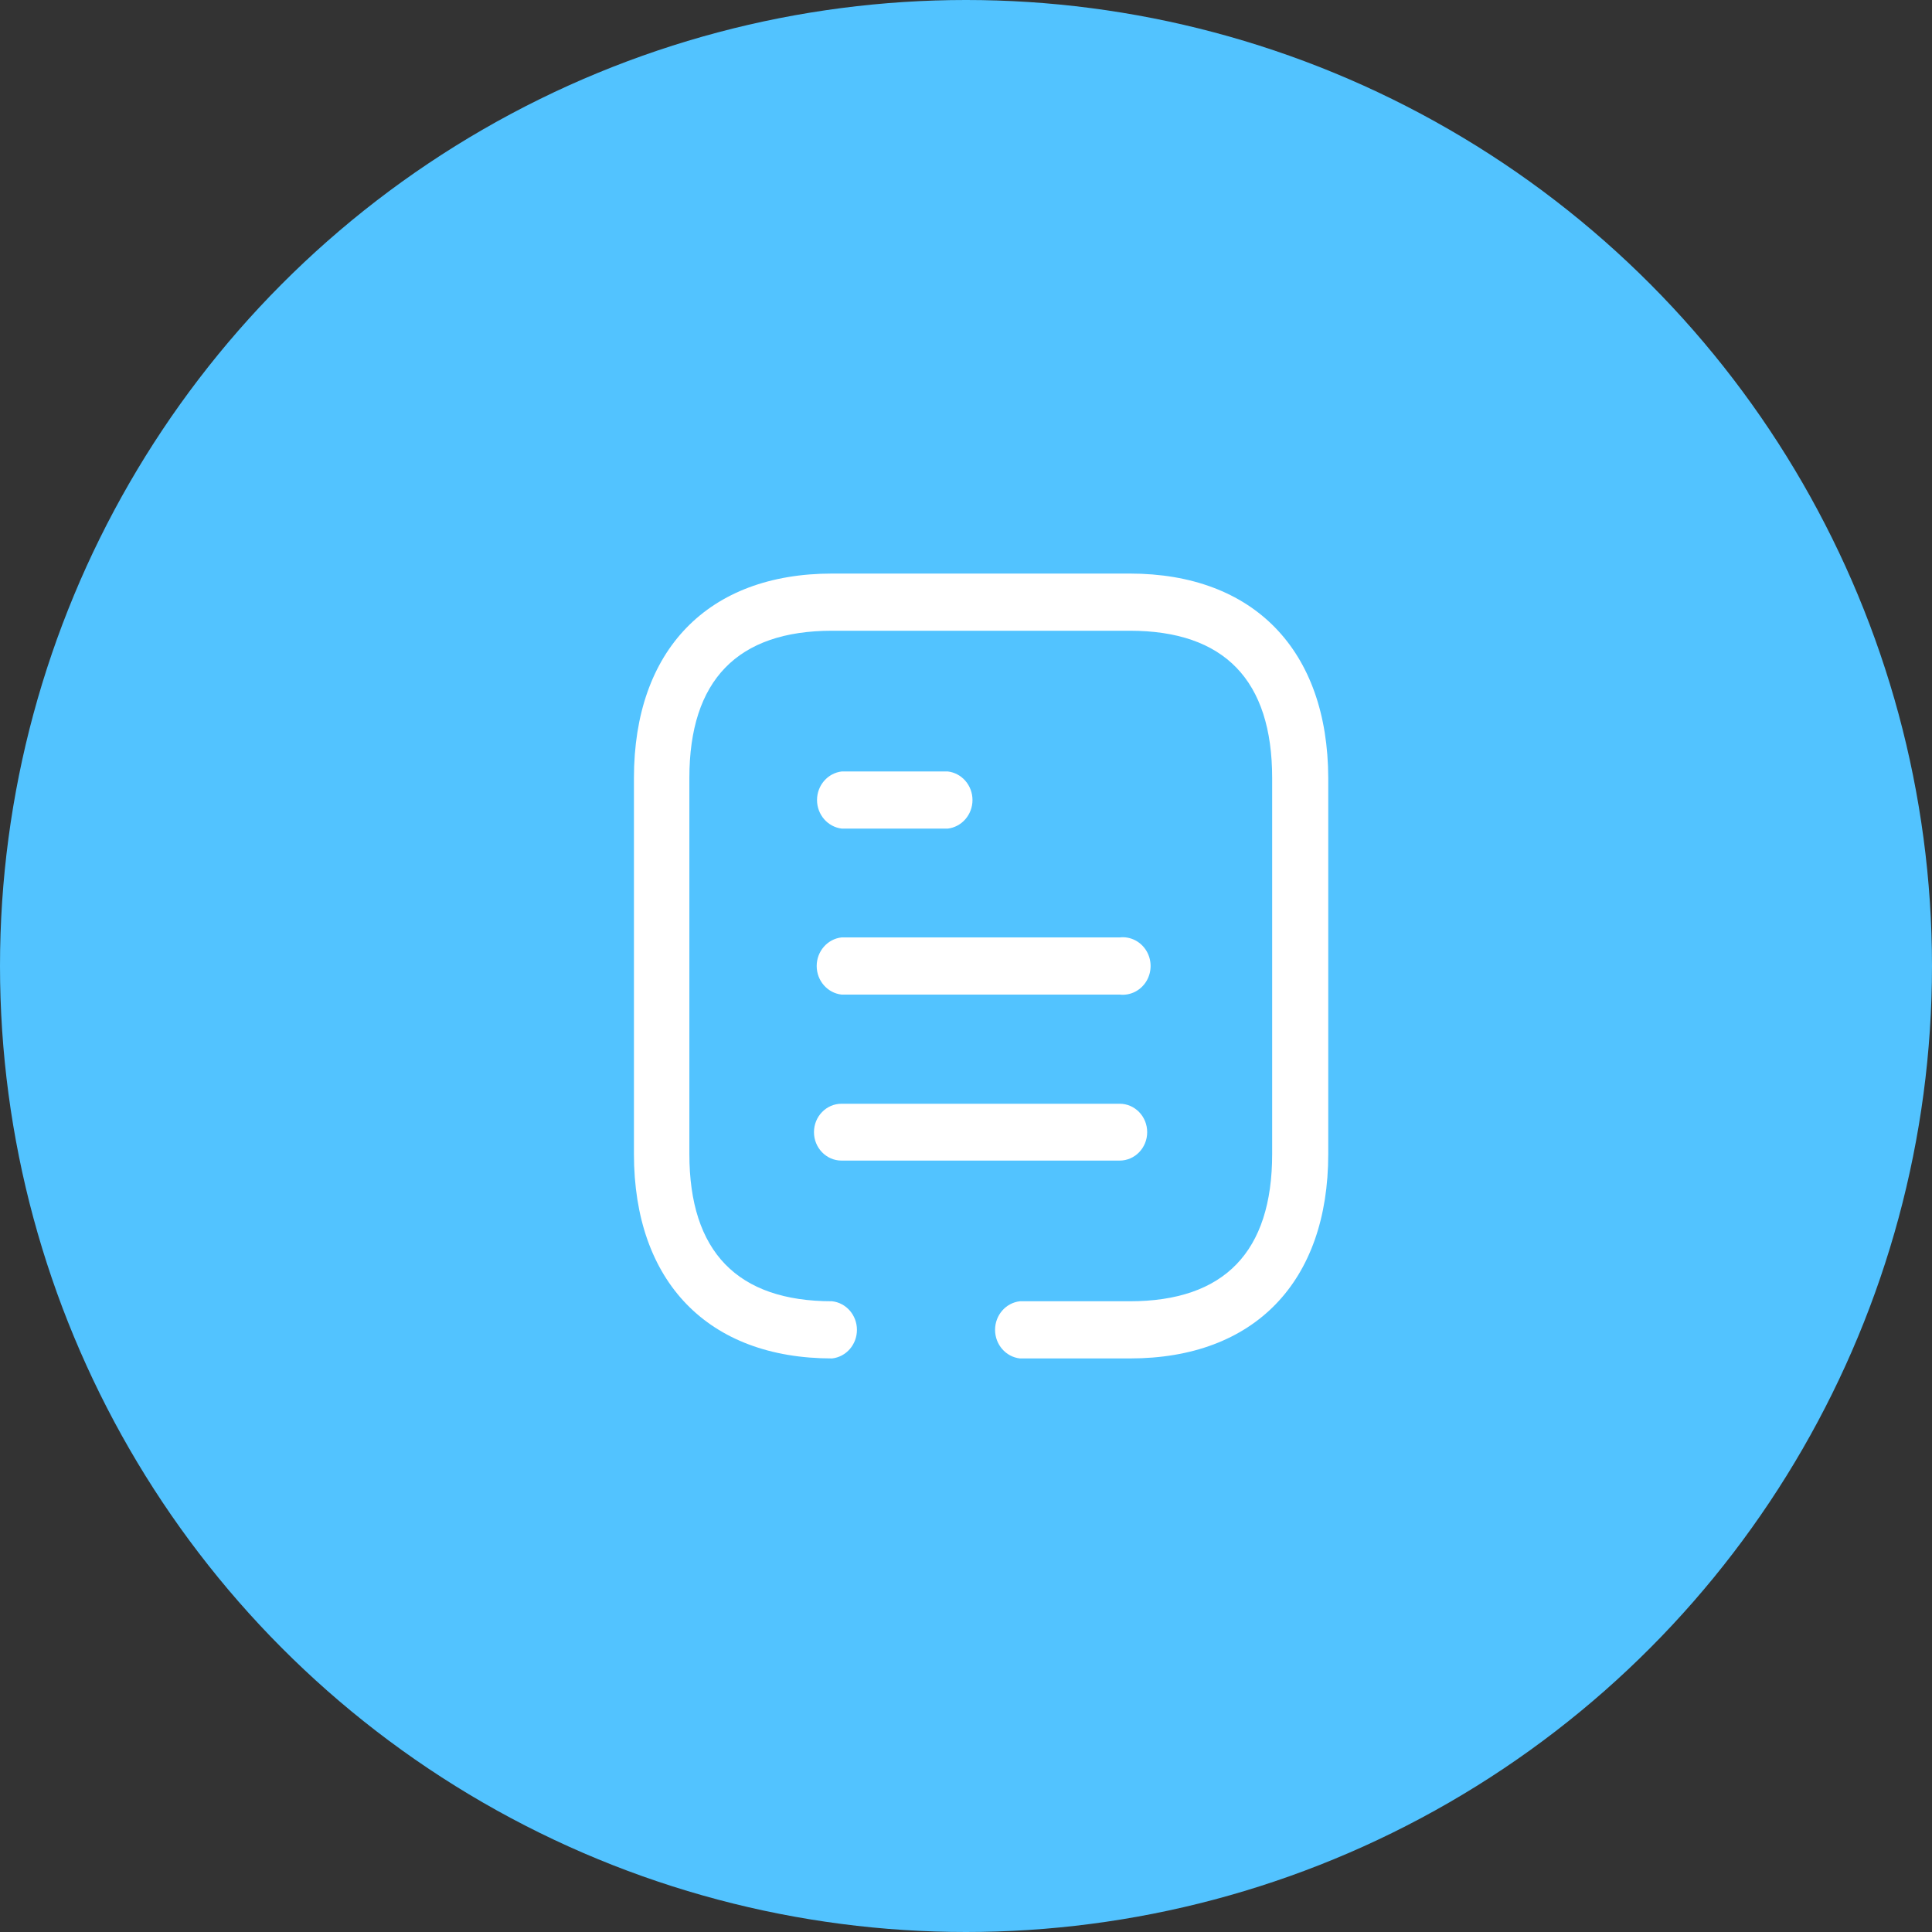 <svg width="64" height="64" viewBox="0 0 64 64" fill="none" xmlns="http://www.w3.org/2000/svg">
<rect x="0" y="0" width="64" height="64" fill="#333333" stroke="none"/>
<circle cx="32" cy="32" r="32" fill="#52C3FF"/>
<path fill-rule="evenodd" clip-rule="evenodd" d="M27.565 19H37.424C41.53 19 43.989 21.537 44 25.773V38.227C44 42.463 41.552 45 37.435 45H33.785C33.317 44.947 32.963 44.539 32.963 44.053C32.963 43.567 33.317 43.159 33.785 43.106H37.424C40.562 43.106 42.142 41.465 42.142 38.227V25.773C42.142 22.535 40.562 20.894 37.424 20.894H27.565C24.427 20.894 22.836 22.535 22.836 25.773V38.227C22.836 41.465 24.427 43.106 27.565 43.106C28.033 43.159 28.387 43.567 28.387 44.053C28.387 44.539 28.033 44.947 27.565 45C23.459 45 21 42.463 21 38.227V25.773C21 21.525 23.459 19 27.565 19ZM27.888 27.449H31.393C31.861 27.395 32.215 26.987 32.215 26.502C32.215 26.016 31.861 25.608 31.393 25.555H27.888C27.42 25.608 27.065 26.016 27.065 26.502C27.065 26.987 27.42 27.395 27.888 27.449ZM37.09 32.947H27.888H27.877C27.409 32.894 27.054 32.486 27.054 32C27.054 31.514 27.409 31.106 27.877 31.053H37.09C37.442 31.013 37.785 31.184 37.974 31.494C38.162 31.803 38.162 32.197 37.974 32.506C37.785 32.816 37.442 32.987 37.09 32.947ZM37.09 38.446H27.888H27.877C27.373 38.446 26.964 38.024 26.964 37.504C26.964 36.984 27.373 36.563 27.877 36.563H37.09C37.594 36.563 38.002 36.984 38.002 37.504C38.002 38.024 37.594 38.446 37.09 38.446Z" fill="white"/>
</svg>
